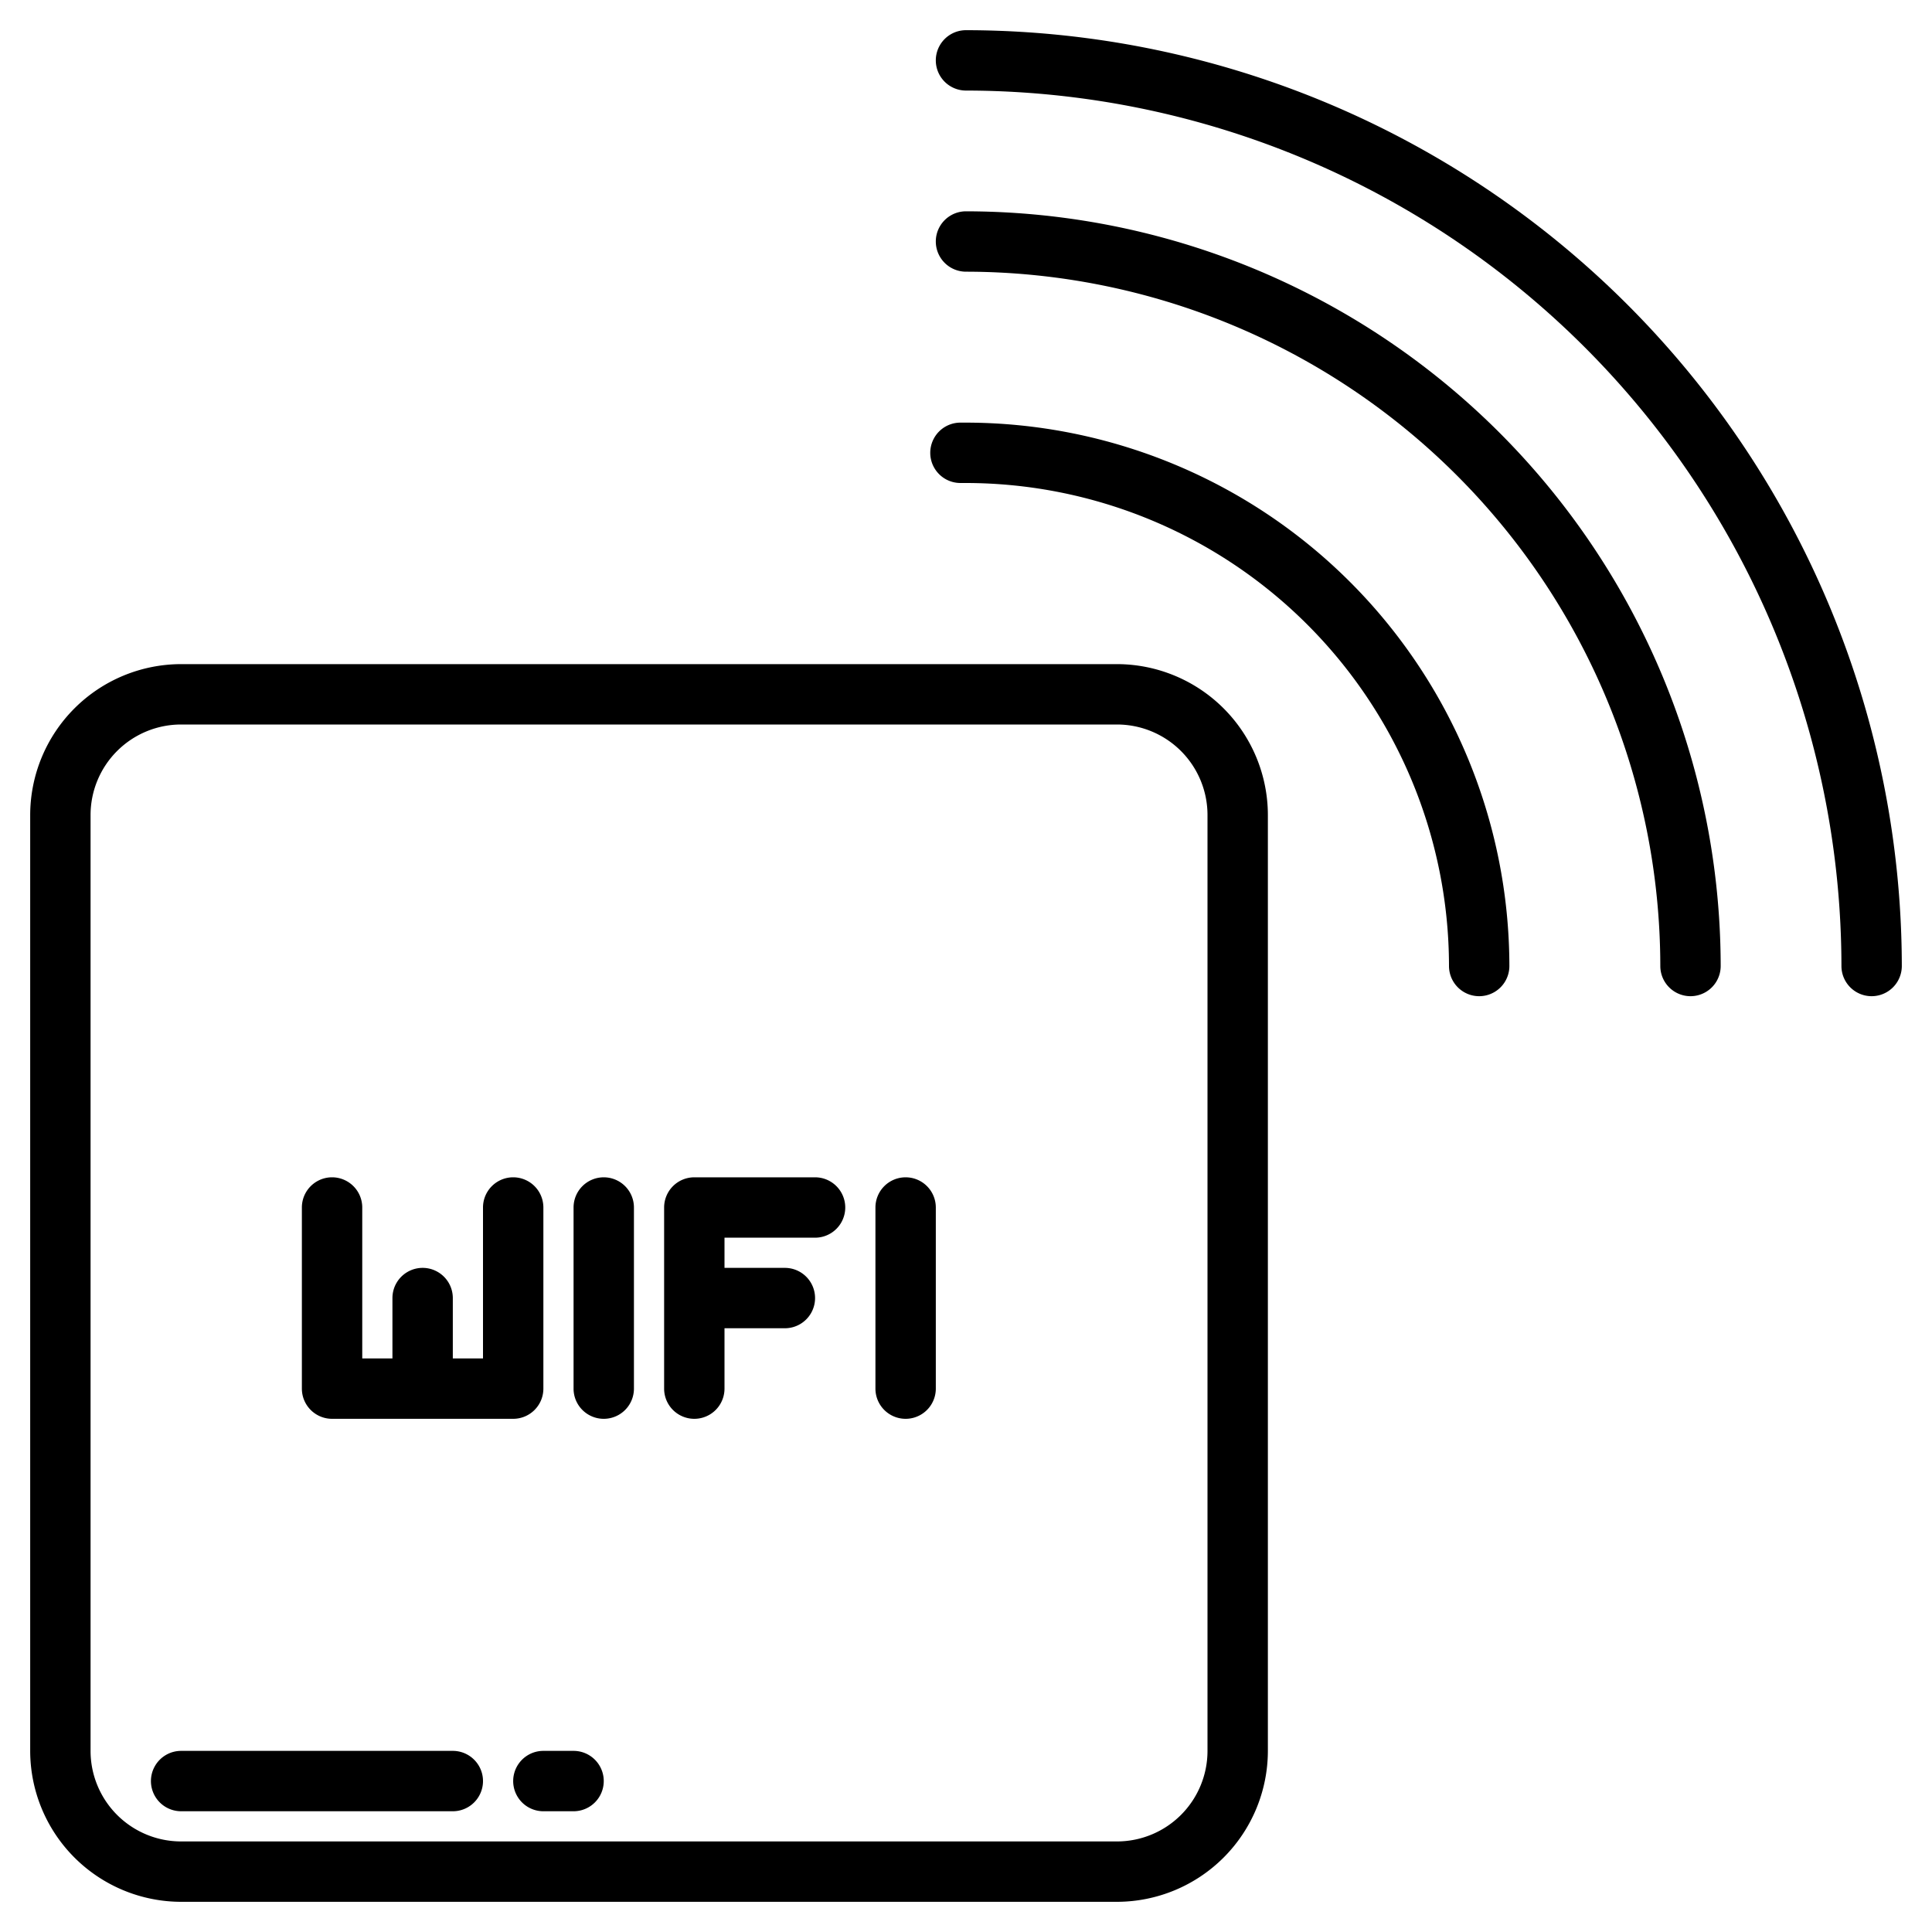<svg height="512" viewBox="0 0 64 64" width="512" xmlns="http://www.w3.org/2000/svg"><path d="m37 22h-31a5.006 5.006 0 0 0 -5 5v31a5.006 5.006 0 0 0 5 5h31a5.006 5.006 0 0 0 5-5v-31a5.006 5.006 0 0 0 -5-5zm3 36a3 3 0 0 1 -3 3h-31a3 3 0 0 1 -3-3v-31a3 3 0 0 1 3-3h31a3 3 0 0 1 3 3z"/><path d="m32 14h-.188a1 1 0 0 0 .008 2h.18a16.019 16.019 0 0 1 16 16 1 1 0 0 0 2 0 18.021 18.021 0 0 0 -18-18z"/><path d="m32 7a1 1 0 0 0 0 2 23.026 23.026 0 0 1 23 23 1 1 0 0 0 2 0 25.028 25.028 0 0 0 -25-25z"/><path d="m32 1a1 1 0 0 0 0 2 29.032 29.032 0 0 1 29 29 1 1 0 0 0 2 0 31.036 31.036 0 0 0 -31-31z"/><path d="m15 58h-9a1 1 0 0 0 0 2h9a1 1 0 0 0 0-2z"/><path d="m19 58h-1a1 1 0 0 0 0 2h1a1 1 0 0 0 0-2z"/><path d="m11 47h6a1 1 0 0 0 1-1v-6a1 1 0 0 0 -2 0v5h-1v-2a1 1 0 0 0 -2 0v2h-1v-5a1 1 0 0 0 -2 0v6a1 1 0 0 0 1 1z"/><path d="m27 39h-4a1 1 0 0 0 -1 1v6a1 1 0 0 0 2 0v-2h2a1 1 0 0 0 0-2h-2v-1h3a1 1 0 0 0 0-2z"/><path d="m20 39a1 1 0 0 0 -1 1v6a1 1 0 0 0 2 0v-6a1 1 0 0 0 -1-1z"/><path d="m30 39a1 1 0 0 0 -1 1v6a1 1 0 0 0 2 0v-6a1 1 0 0 0 -1-1z"/></svg>